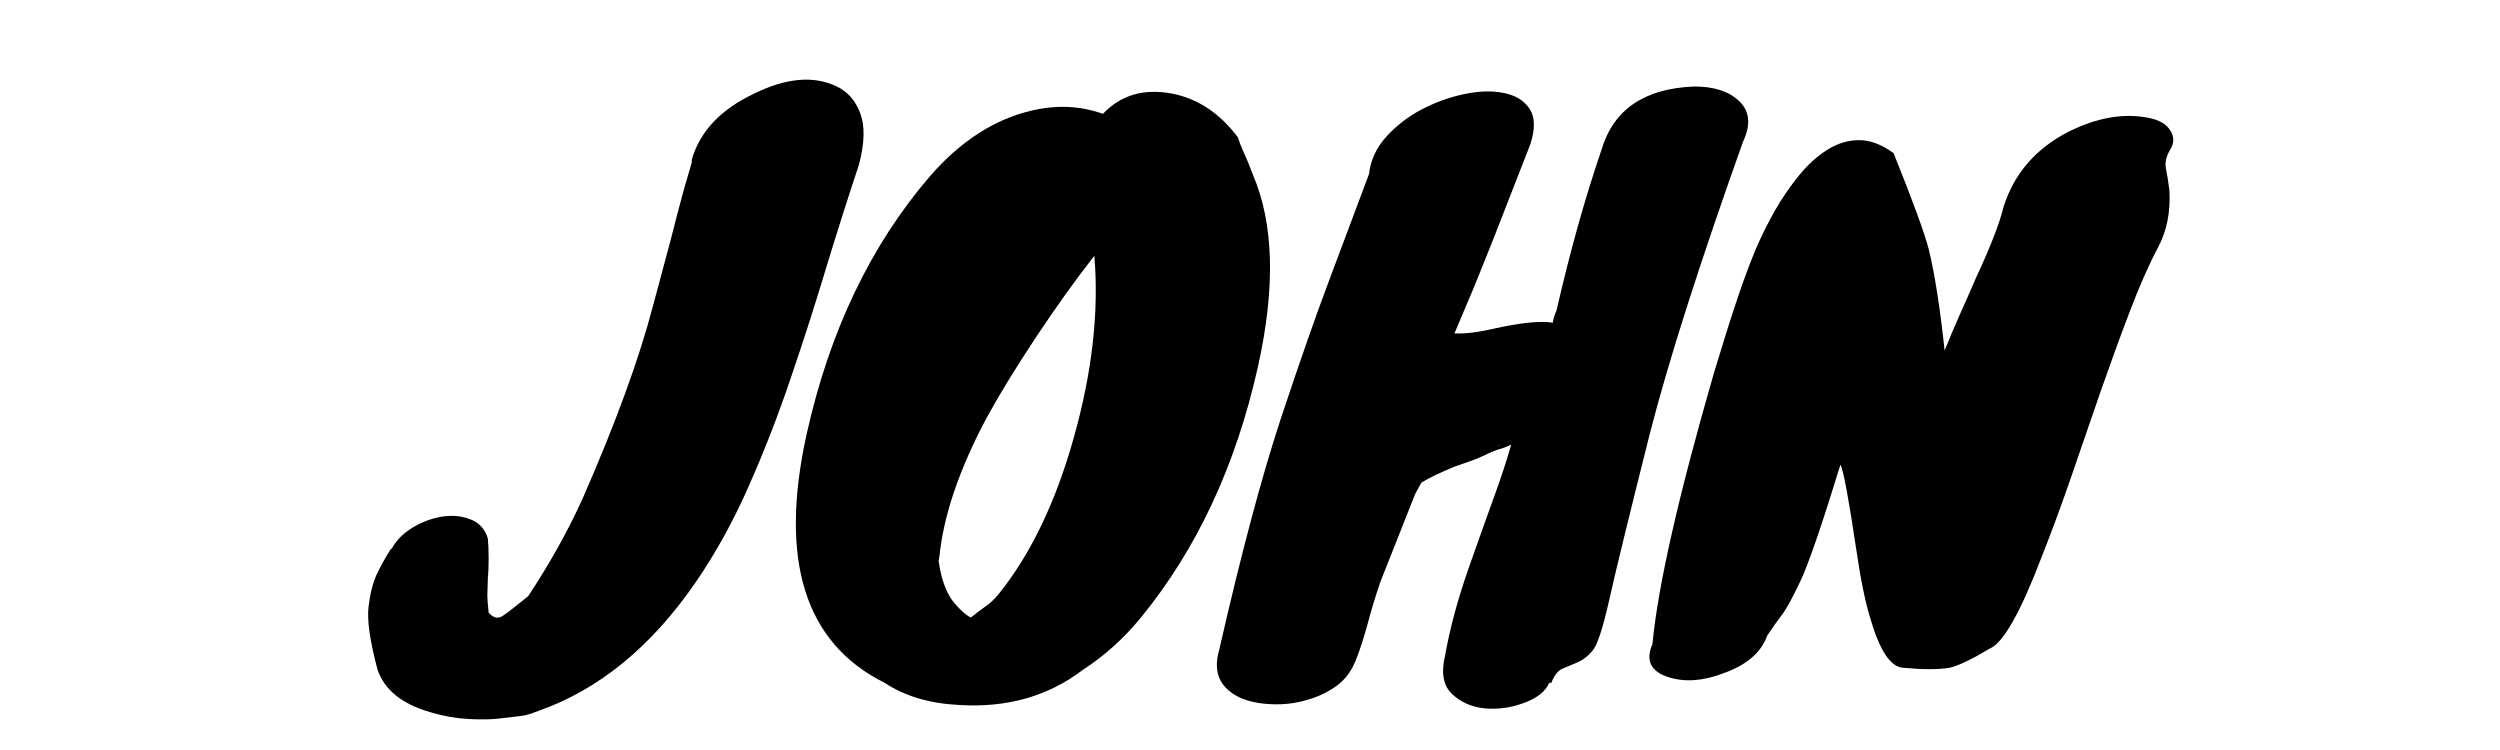 <svg xmlns="http://www.w3.org/2000/svg" xmlns:xlink="http://www.w3.org/1999/xlink" width="200" zoomAndPan="magnify" viewBox="0 0 150 45" height="60" preserveAspectRatio="xMidYMid meet" version="1.0"><defs><g/></defs><g fill="#000000" fill-opacity="1"><g transform="translate(22.943, 39.034)"><g><path d="M 6.328 -4.344 L 6.297 -3.312 C 6.297 -3.145 6.32 -2.801 6.375 -2.281 C 6.633 -1.969 6.906 -1.895 7.188 -2.062 C 7.426 -2.207 7.945 -2.609 8.75 -3.266 C 10.062 -5.254 11.148 -7.207 12.016 -9.125 C 13.992 -13.633 15.398 -17.484 16.234 -20.672 C 16.492 -21.617 16.742 -22.551 16.984 -23.469 C 17.234 -24.383 17.477 -25.32 17.719 -26.281 C 17.969 -27.25 18.25 -28.25 18.562 -29.281 L 18.562 -29.453 C 19.051 -31.148 20.301 -32.473 22.312 -33.422 C 24.238 -34.367 25.891 -34.508 27.266 -33.844 C 27.922 -33.531 28.391 -32.992 28.672 -32.234 C 28.961 -31.473 28.938 -30.445 28.594 -29.156 C 27.938 -27.176 27.273 -25.094 26.609 -22.906 C 25.953 -20.727 25.25 -18.539 24.5 -16.344 C 23.758 -14.145 22.926 -12 22 -9.906 C 21.082 -7.812 20.023 -5.891 18.828 -4.141 C 16.148 -0.234 12.988 2.352 9.344 3.625 C 8.945 3.789 8.609 3.891 8.328 3.922 C 8.055 3.953 7.66 4 7.141 4.062 C 6.629 4.133 5.977 4.148 5.188 4.109 C 4.406 4.066 3.641 3.93 2.891 3.703 C 1.172 3.211 0.109 2.352 -0.297 1.125 C -0.754 -0.602 -0.93 -1.859 -0.828 -2.641 C -0.734 -3.43 -0.57 -4.07 -0.344 -4.562 C -0.113 -5.051 0.172 -5.566 0.516 -6.109 L 0.562 -6.109 C 0.82 -6.598 1.227 -7.016 1.781 -7.359 C 2.344 -7.703 2.93 -7.926 3.547 -8.031 C 4.172 -8.133 4.75 -8.082 5.281 -7.875 C 5.812 -7.676 6.16 -7.289 6.328 -6.719 C 6.359 -6.406 6.375 -6.004 6.375 -5.516 C 6.375 -5.023 6.359 -4.633 6.328 -4.344 Z M 6.328 -4.344 "/></g></g><g transform="translate(47.098, 39.034)"><g><path d="M 8.734 -28.5 C 10.547 -30.57 12.555 -31.867 14.766 -32.391 C 16.285 -32.754 17.723 -32.691 19.078 -32.203 C 20.141 -33.328 21.516 -33.734 23.203 -33.422 C 24.754 -33.129 26.078 -32.254 27.172 -30.797 C 27.234 -30.586 27.352 -30.281 27.531 -29.875 C 27.719 -29.477 27.898 -29.035 28.078 -28.547 C 29.336 -25.617 29.438 -21.773 28.375 -17.016 C 27.051 -11.098 24.711 -6.086 21.359 -1.984 C 20.328 -0.723 19.164 0.32 17.875 1.156 C 15.801 2.738 13.332 3.441 10.469 3.266 C 8.688 3.18 7.191 2.738 5.984 1.938 C 1.191 -0.445 -0.367 -5.414 1.297 -12.969 C 2.672 -19.164 5.148 -24.344 8.734 -28.5 Z M 9.266 -5.641 L 9.219 -5.375 L 9.297 -4.906 C 9.473 -4.02 9.758 -3.336 10.156 -2.859 C 10.562 -2.391 10.895 -2.098 11.156 -1.984 C 11.438 -2.211 11.719 -2.426 12 -2.625 C 12.289 -2.82 12.555 -3.066 12.797 -3.359 C 14.742 -5.766 16.258 -8.922 17.344 -12.828 C 18.438 -16.734 18.844 -20.352 18.562 -23.688 C 17.438 -22.25 16.254 -20.598 15.016 -18.734 C 13.785 -16.867 12.812 -15.273 12.094 -13.953 C 10.457 -10.879 9.516 -8.109 9.266 -5.641 Z M 9.266 -5.641 "/></g></g><g transform="translate(74.611, 39.034)"><g><path d="M 10.297 -9.391 L 8.219 -4.141 C 7.938 -3.328 7.68 -2.488 7.453 -1.625 C 7.223 -0.77 6.977 -0.02 6.719 0.625 C 6.457 1.27 6.062 1.781 5.531 2.156 C 5 2.531 4.398 2.805 3.734 2.984 C 3.078 3.172 2.395 3.25 1.688 3.219 C 0.988 3.195 0.367 3.07 -0.172 2.844 C -1.41 2.27 -1.844 1.32 -1.469 0 C -0.145 -5.801 1.094 -10.453 2.25 -13.953 C 3.414 -17.453 4.379 -20.207 5.141 -22.219 C 5.898 -24.227 6.695 -26.352 7.531 -28.594 C 7.625 -29.426 7.969 -30.172 8.562 -30.828 C 9.164 -31.492 9.875 -32.039 10.688 -32.469 C 11.508 -32.895 12.363 -33.203 13.25 -33.391 C 14.145 -33.578 14.938 -33.598 15.625 -33.453 C 16.32 -33.316 16.832 -33.004 17.156 -32.516 C 17.488 -32.023 17.508 -31.32 17.219 -30.406 C 16.188 -27.758 15.457 -25.891 15.031 -24.797 C 14.602 -23.711 14.211 -22.738 13.859 -21.875 L 12.656 -19.031 C 13.258 -19 14.02 -19.086 14.938 -19.297 C 16.602 -19.672 17.812 -19.797 18.562 -19.672 C 18.562 -19.816 18.633 -20.062 18.781 -20.406 C 19.582 -23.914 20.484 -27.133 21.484 -30.062 C 22.203 -32.469 24.055 -33.727 27.047 -33.844 C 28.223 -33.844 29.113 -33.555 29.719 -32.984 C 30.375 -32.379 30.457 -31.562 29.969 -30.531 C 27.332 -23.125 25.469 -17.281 24.375 -13 C 23.133 -8.062 22.32 -4.734 21.938 -3.016 C 21.551 -1.297 21.211 -0.281 20.922 0.031 C 20.641 0.352 20.348 0.578 20.047 0.703 C 19.742 0.836 19.445 0.961 19.156 1.078 C 18.875 1.191 18.645 1.477 18.469 1.938 L 18.344 1.938 C 18.113 2.457 17.609 2.859 16.828 3.141 C 16.055 3.43 15.273 3.539 14.484 3.469 C 13.703 3.395 13.047 3.109 12.516 2.609 C 11.984 2.109 11.844 1.336 12.094 0.297 C 12.383 -1.336 12.859 -3.094 13.516 -4.969 C 14.18 -6.852 14.707 -8.328 15.094 -9.391 C 15.477 -10.453 15.801 -11.441 16.062 -12.359 C 15.832 -12.242 15.609 -12.156 15.391 -12.094 C 15.18 -12.039 14.914 -11.938 14.594 -11.781 C 14.281 -11.625 13.957 -11.488 13.625 -11.375 C 13.301 -11.258 12.977 -11.145 12.656 -11.031 C 11.852 -10.707 11.191 -10.391 10.672 -10.078 Z M 15.156 -12.266 C 15.188 -12.266 15.332 -12.312 15.594 -12.406 C 15.414 -12.344 15.27 -12.297 15.156 -12.266 Z M 15.156 -12.266 "/></g></g><g transform="translate(99.928, 39.034)"><g><path d="M 2.922 -16.703 C 3.504 -18.629 3.973 -20.113 4.328 -21.156 C 4.68 -22.207 5.031 -23.148 5.375 -23.984 C 5.727 -24.816 6.125 -25.617 6.562 -26.391 C 7.008 -27.172 7.5 -27.883 8.031 -28.531 C 8.562 -29.176 9.129 -29.688 9.734 -30.062 C 10.336 -30.438 10.969 -30.625 11.625 -30.625 C 12.289 -30.625 12.977 -30.363 13.688 -29.844 C 14.844 -26.969 15.547 -25.047 15.797 -24.078 C 16.148 -22.641 16.469 -20.613 16.75 -18 C 17.008 -18.656 17.301 -19.348 17.625 -20.078 C 17.957 -20.816 18.285 -21.562 18.609 -22.312 C 19.492 -24.207 20.051 -25.641 20.281 -26.609 C 20.914 -28.617 22.223 -30.129 24.203 -31.141 C 25.922 -31.992 27.531 -32.266 29.031 -31.953 C 29.625 -31.836 30.039 -31.594 30.281 -31.219 C 30.531 -30.844 30.531 -30.453 30.281 -30.047 C 30.039 -29.648 29.957 -29.27 30.031 -28.906 C 30.102 -28.551 30.172 -28.129 30.234 -27.641 C 30.316 -26.328 30.082 -25.16 29.531 -24.141 C 28.988 -23.117 28.43 -21.852 27.859 -20.344 C 27.285 -18.844 26.703 -17.242 26.109 -15.547 C 25.523 -13.848 24.93 -12.125 24.328 -10.375 C 23.723 -8.625 23.133 -7.031 22.562 -5.594 C 21.301 -2.289 20.27 -0.469 19.469 -0.125 C 18.375 0.531 17.566 0.914 17.047 1.031 C 16.391 1.145 15.457 1.145 14.25 1.031 C 13.508 0.977 12.863 0.016 12.312 -1.859 C 12 -2.859 11.711 -4.25 11.453 -6.031 C 10.992 -9.125 10.676 -10.832 10.5 -11.156 C 9.352 -7.426 8.539 -5.07 8.062 -4.094 C 7.594 -3.113 7.234 -2.461 6.984 -2.141 C 6.742 -1.828 6.453 -1.414 6.109 -0.906 C 5.742 0.125 4.852 0.883 3.438 1.375 C 2.238 1.832 1.148 1.906 0.172 1.594 C -0.891 1.25 -1.207 0.586 -0.781 -0.391 C -0.457 -3.836 0.773 -9.273 2.922 -16.703 Z M 2.922 -16.703 "/></g></g></g></svg>